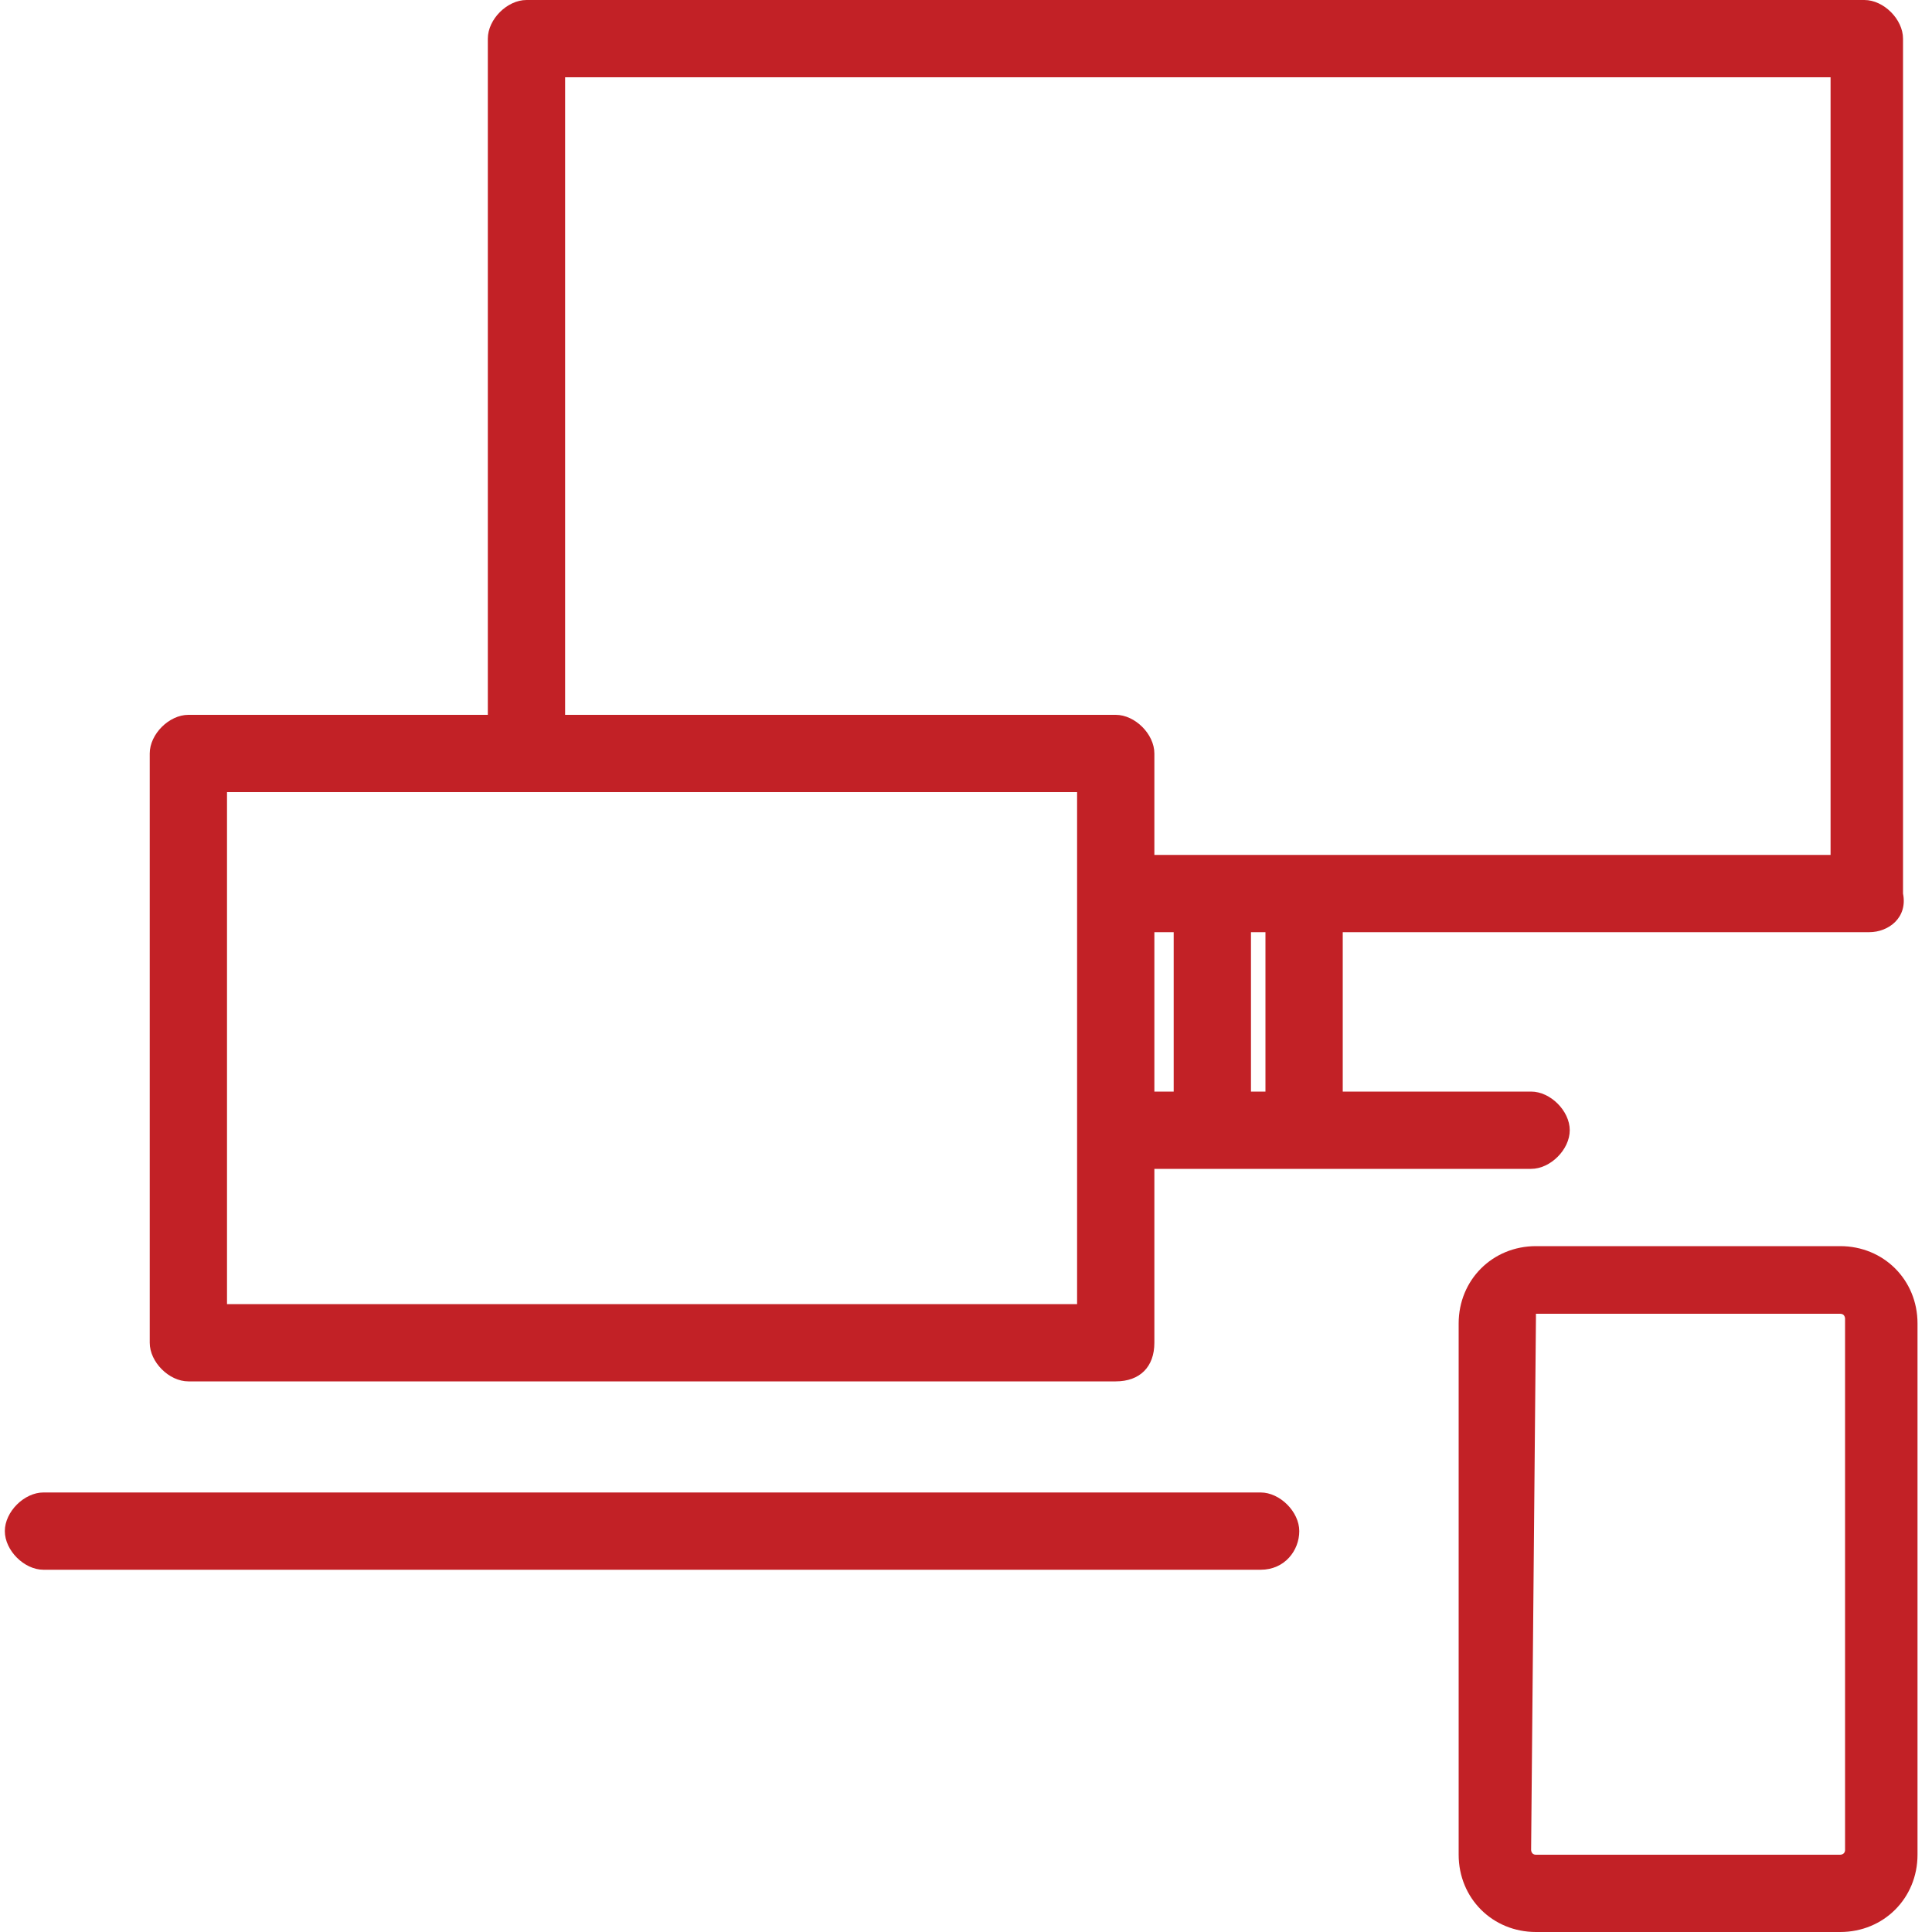 <svg version="1.1" id="Calque_1" xmlns="http://www.w3.org/2000/svg" x="0" y="0" width="40" height="40" viewBox="0 0 40 40" xml:space="preserve"><g fill="#C22126"><path d="M23.1 28.6H3.9c-.4 0-.8-.4-.8-.8V15.6c0-.4.4-.8.8-.8h19.2c.4 0 .8.4.8.8v12.2c0 .5-.3.8-.8.8zM4.7 27h17.6V16.4H4.7V27z"/><path d="M38.7 19.3H23.8c-.4 0-.8-.4-.8-.8s.4-.8.8-.8h14.1V1.6H11.7v13.3c0 .4-.4.8-.8.8s-.8-.4-.8-.8V.8c0-.4.4-.8.8-.8h27.7c.4 0 .8.4.8.8v17.7c.1.5-.3.8-.7.8z"/><path d="M25.1 23.5c-.4 0-.8-.4-.8-.8v-3.9c0-.4.4-.8.8-.8s.8.4.8.8v3.9c0 .5-.3.8-.8.8z"/><path d="M31.7 24.2h-8c-.4 0-.8-.4-.8-.8s.4-.8.8-.8h8c.4 0 .8.4.8.8s-.4.8-.8.8zM38.1 40h-6.3c-.9 0-1.6-.7-1.6-1.6v-11c0-.9.7-1.6 1.6-1.6h6.3c.9 0 1.6.7 1.6 1.6v11c0 .9-.7 1.6-1.6 1.6zm-6.3-12.7s-.1.1 0 0l-.1 11s0 .1.1.1h6.3s.1 0 .1-.1v-11s0-.1-.1-.1h-6.3z"/><path d="M27 23.5c-.4 0-.8-.4-.8-.8v-3.9c0-.4.4-.8.8-.8s.8.4.8.8v3.9c-.1.5-.4.8-.8.8zM26.1 32.5H.9c-.4 0-.8-.4-.8-.8s.4-.8.8-.8h25.2c.4 0 .8.4.8.8s-.3.8-.8.8z"/></g></svg>